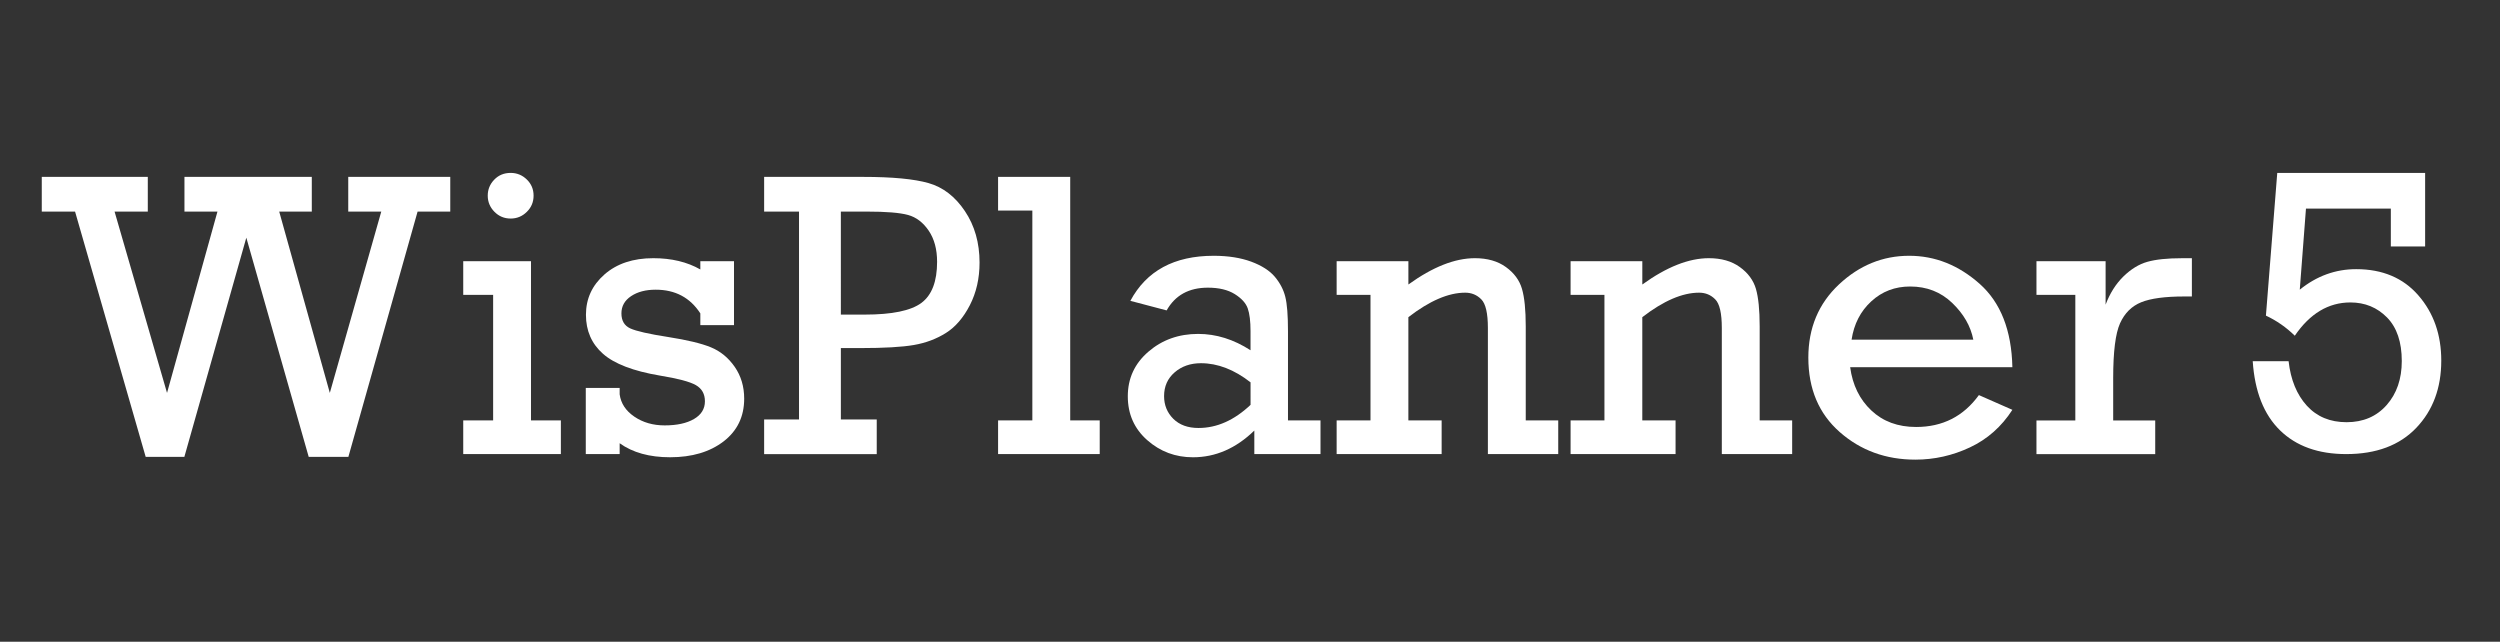 <?xml version="1.0" encoding="utf-8"?>
<!-- Generator: Adobe Illustrator 16.0.0, SVG Export Plug-In . SVG Version: 6.00 Build 0)  -->
<!DOCTYPE svg PUBLIC "-//W3C//DTD SVG 1.1//EN" "http://www.w3.org/Graphics/SVG/1.1/DTD/svg11.dtd">
<svg version="1.1" id="图层_1" xmlns="http://www.w3.org/2000/svg" xmlns:xlink="http://www.w3.org/1999/xlink" x="0px" y="0px"
	 width="124.667px" height="32px" viewBox="0 0 124.667 32" enable-background="new 0 0 124.667 32" xml:space="preserve">
<rect x="0" y="0" width="124.667" height="32" fill="#333333" stroke="none"/>
<path fill="#FFFFFF" d="M7.265,22.783L3.743,10.551h-1.66v-1.73H7.37v1.73H5.713l2.616,9.042l2.515-9.042H9.198v-1.73h6.35v1.73
	h-1.625l2.524,9.042l2.566-9.042h-1.647v-1.73h5.087v1.73h-1.629l-3.452,12.232h-1.978l-3.111-10.931l-3.09,10.931H7.265z"/>
<path fill="#FFFFFF" d="M24.591,20.965v-6.261H23.1v-1.679h3.379v7.94h1.49v1.679H23.1v-1.679H24.591z M24.322,9.756
	c0-0.305,0.107-0.57,0.323-0.795s0.489-0.339,0.82-0.339c0.311,0,0.58,0.11,0.805,0.329c0.226,0.218,0.338,0.487,0.338,0.805
	s-0.112,0.588-0.338,0.809c-0.225,0.223-0.494,0.333-0.805,0.333c-0.318,0-0.588-0.112-0.81-0.338
	C24.433,10.335,24.322,10.067,24.322,9.756z"/>
<path fill="#FFFFFF" d="M29.211,22.644v-3.299h1.689v0.317c0.06,0.451,0.303,0.822,0.73,1.113c0.427,0.292,0.932,0.438,1.515,0.438
	c0.609,0,1.096-0.106,1.461-0.318c0.364-0.212,0.546-0.507,0.546-0.884c0-0.364-0.151-0.633-0.452-0.806
	c-0.302-0.172-0.899-0.33-1.794-0.476c-1.325-0.224-2.271-0.586-2.837-1.086c-0.566-0.5-0.85-1.148-0.85-1.944
	c0-0.802,0.308-1.473,0.924-2.013c0.616-0.54,1.428-0.811,2.435-0.811c0.908,0,1.689,0.188,2.345,0.562v-0.412h1.679v3.189h-1.679
	v-0.586c-0.51-0.788-1.252-1.182-2.226-1.182c-0.497,0-0.906,0.107-1.227,0.322c-0.322,0.215-0.482,0.502-0.482,0.859
	c0,0.365,0.147,0.614,0.442,0.75c0.294,0.135,0.929,0.28,1.903,0.431c0.934,0.146,1.64,0.315,2.117,0.511
	c0.477,0.196,0.873,0.521,1.188,0.975c0.314,0.453,0.472,0.982,0.472,1.585c0,0.895-0.343,1.605-1.028,2.133
	c-0.686,0.526-1.575,0.79-2.668,0.79c-1.027,0-1.865-0.233-2.514-0.699v0.54H29.211z"/>
<path fill="#FFFFFF" d="M39.844,20.915V10.551h-1.739v-1.73h4.939c1.451,0,2.537,0.103,3.259,0.309
	c0.722,0.205,1.327,0.671,1.813,1.396c0.488,0.726,0.731,1.582,0.731,2.569c0,0.788-0.161,1.495-0.482,2.121
	c-0.322,0.626-0.719,1.088-1.192,1.386c-0.474,0.299-1.007,0.499-1.6,0.602c-0.593,0.103-1.489,0.154-2.688,0.154h-0.954v3.558
	h1.789v1.729h-5.615v-1.729H39.844z M41.931,15.688h1.192c1.358,0,2.299-0.194,2.822-0.581c0.523-0.388,0.785-1.071,0.785-2.052
	c0-0.623-0.139-1.139-0.417-1.55s-0.623-0.673-1.033-0.786c-0.411-0.113-1.097-0.168-2.057-0.168h-1.292V15.688z"/>
<path fill="#FFFFFF" d="M51.48,20.965V10.5h-1.709v-1.68h3.597v12.144h1.471v1.679h-5.068v-1.679H51.48z"/>
<path fill="#FFFFFF" d="M65.849,20.965v1.679h-3.3v-1.173c-0.914,0.888-1.934,1.332-3.06,1.332c-0.874,0-1.635-0.285-2.28-0.854
	c-0.646-0.57-0.969-1.299-0.969-2.187c0-0.895,0.342-1.636,1.029-2.226c0.685-0.59,1.512-0.885,2.479-0.885
	c0.901,0,1.771,0.272,2.612,0.815v-0.954c0-0.49-0.046-0.868-0.139-1.133c-0.093-0.264-0.31-0.503-0.651-0.716
	c-0.341-0.211-0.786-0.318-1.336-0.318c-0.947,0-1.633,0.378-2.057,1.134l-1.809-0.477c0.802-1.497,2.187-2.247,4.153-2.247
	c0.722,0,1.347,0.099,1.874,0.293c0.526,0.196,0.919,0.448,1.178,0.755c0.258,0.308,0.433,0.642,0.521,0.999
	c0.09,0.358,0.134,0.928,0.134,1.709v4.452H65.849z M62.361,19.066c-0.814-0.636-1.64-0.954-2.474-0.954
	c-0.522,0-0.96,0.152-1.312,0.457s-0.526,0.699-0.526,1.183c0,0.451,0.154,0.828,0.461,1.134c0.309,0.305,0.727,0.456,1.257,0.456
	c0.915,0,1.779-0.384,2.594-1.153V19.066z"/>
<path fill="#FFFFFF" d="M70.232,13.024v1.163c1.212-0.875,2.318-1.312,3.318-1.312c0.623,0,1.139,0.148,1.546,0.443
	c0.407,0.294,0.674,0.656,0.799,1.083c0.126,0.428,0.189,1.052,0.189,1.874v4.69h1.62v1.679h-3.508v-6.29
	c0-0.729-0.109-1.205-0.328-1.426c-0.218-0.222-0.486-0.333-0.805-0.333c-0.835,0-1.779,0.408-2.832,1.222v5.148h1.659v1.679h-5.236
	v-1.679h1.688v-6.261h-1.688v-1.679H70.232z"/>
<path fill="#FFFFFF" d="M81.897,13.024v1.163c1.212-0.875,2.318-1.312,3.318-1.312c0.623,0,1.139,0.148,1.546,0.443
	c0.407,0.294,0.674,0.656,0.8,1.083c0.125,0.428,0.188,1.052,0.188,1.874v4.69h1.62v1.679h-3.508v-6.29
	c0-0.729-0.108-1.205-0.328-1.426c-0.218-0.222-0.486-0.333-0.805-0.333c-0.835,0-1.779,0.408-2.832,1.222v5.148h1.659v1.679H78.32
	v-1.679h1.688v-6.261H78.32v-1.679H81.897z"/>
<path fill="#FFFFFF" d="M100.351,18.312h-8.089c0.119,0.888,0.471,1.606,1.054,2.155c0.583,0.551,1.327,0.825,2.236,0.825
	c1.317,0,2.36-0.529,3.129-1.59l1.67,0.735c-0.543,0.842-1.249,1.466-2.117,1.873c-0.868,0.408-1.775,0.611-2.722,0.611
	c-1.471,0-2.729-0.459-3.771-1.376c-1.044-0.918-1.565-2.155-1.565-3.712c0-1.477,0.509-2.693,1.525-3.647
	c1.017-0.954,2.185-1.431,3.503-1.431c1.292,0,2.462,0.466,3.513,1.397C99.766,15.083,100.311,16.469,100.351,18.312z
	 M98.403,16.939c-0.132-0.675-0.483-1.287-1.053-1.833c-0.57-0.547-1.27-0.819-2.098-0.819c-0.755,0-1.4,0.246-1.937,0.74
	c-0.537,0.493-0.864,1.131-0.983,1.912H98.403z"/>
<path fill="#FFFFFF" d="M103.49,20.965v-6.261h-1.938v-1.679H105v2.167c0.212-0.563,0.507-1.03,0.884-1.402
	c0.379-0.37,0.777-0.615,1.198-0.734c0.42-0.119,0.994-0.18,1.725-0.18h0.495v1.908h-0.376c-0.962,0-1.678,0.096-2.152,0.289
	c-0.474,0.192-0.824,0.541-1.054,1.048c-0.228,0.507-0.342,1.416-0.342,2.728v2.117h2.096v1.679h-5.922v-1.679H103.49z"/>
<path fill="#FFFFFF" d="M112.336,18.013h1.789c0.105,0.928,0.409,1.667,0.909,2.217c0.501,0.55,1.161,0.824,1.982,0.824
	c0.828,0,1.494-0.285,1.997-0.854c0.504-0.57,0.756-1.303,0.756-2.196c0-0.947-0.245-1.671-0.734-2.171
	c-0.491-0.5-1.102-0.751-1.829-0.751c-1.094,0-2.018,0.554-2.772,1.66c-0.424-0.418-0.905-0.752-1.44-1.003l0.565-7.115h7.374v3.666
	h-1.71v-1.888h-4.232l-0.309,4.043c0.841-0.681,1.779-1.023,2.813-1.023c1.312,0,2.347,0.438,3.104,1.312
	c0.76,0.874,1.139,1.958,1.139,3.249c0,1.366-0.416,2.483-1.247,3.354c-0.832,0.871-1.996,1.307-3.493,1.307
	c-1.391,0-2.491-0.394-3.299-1.182C112.89,20.673,112.437,19.523,112.336,18.013z"/>
</svg>
